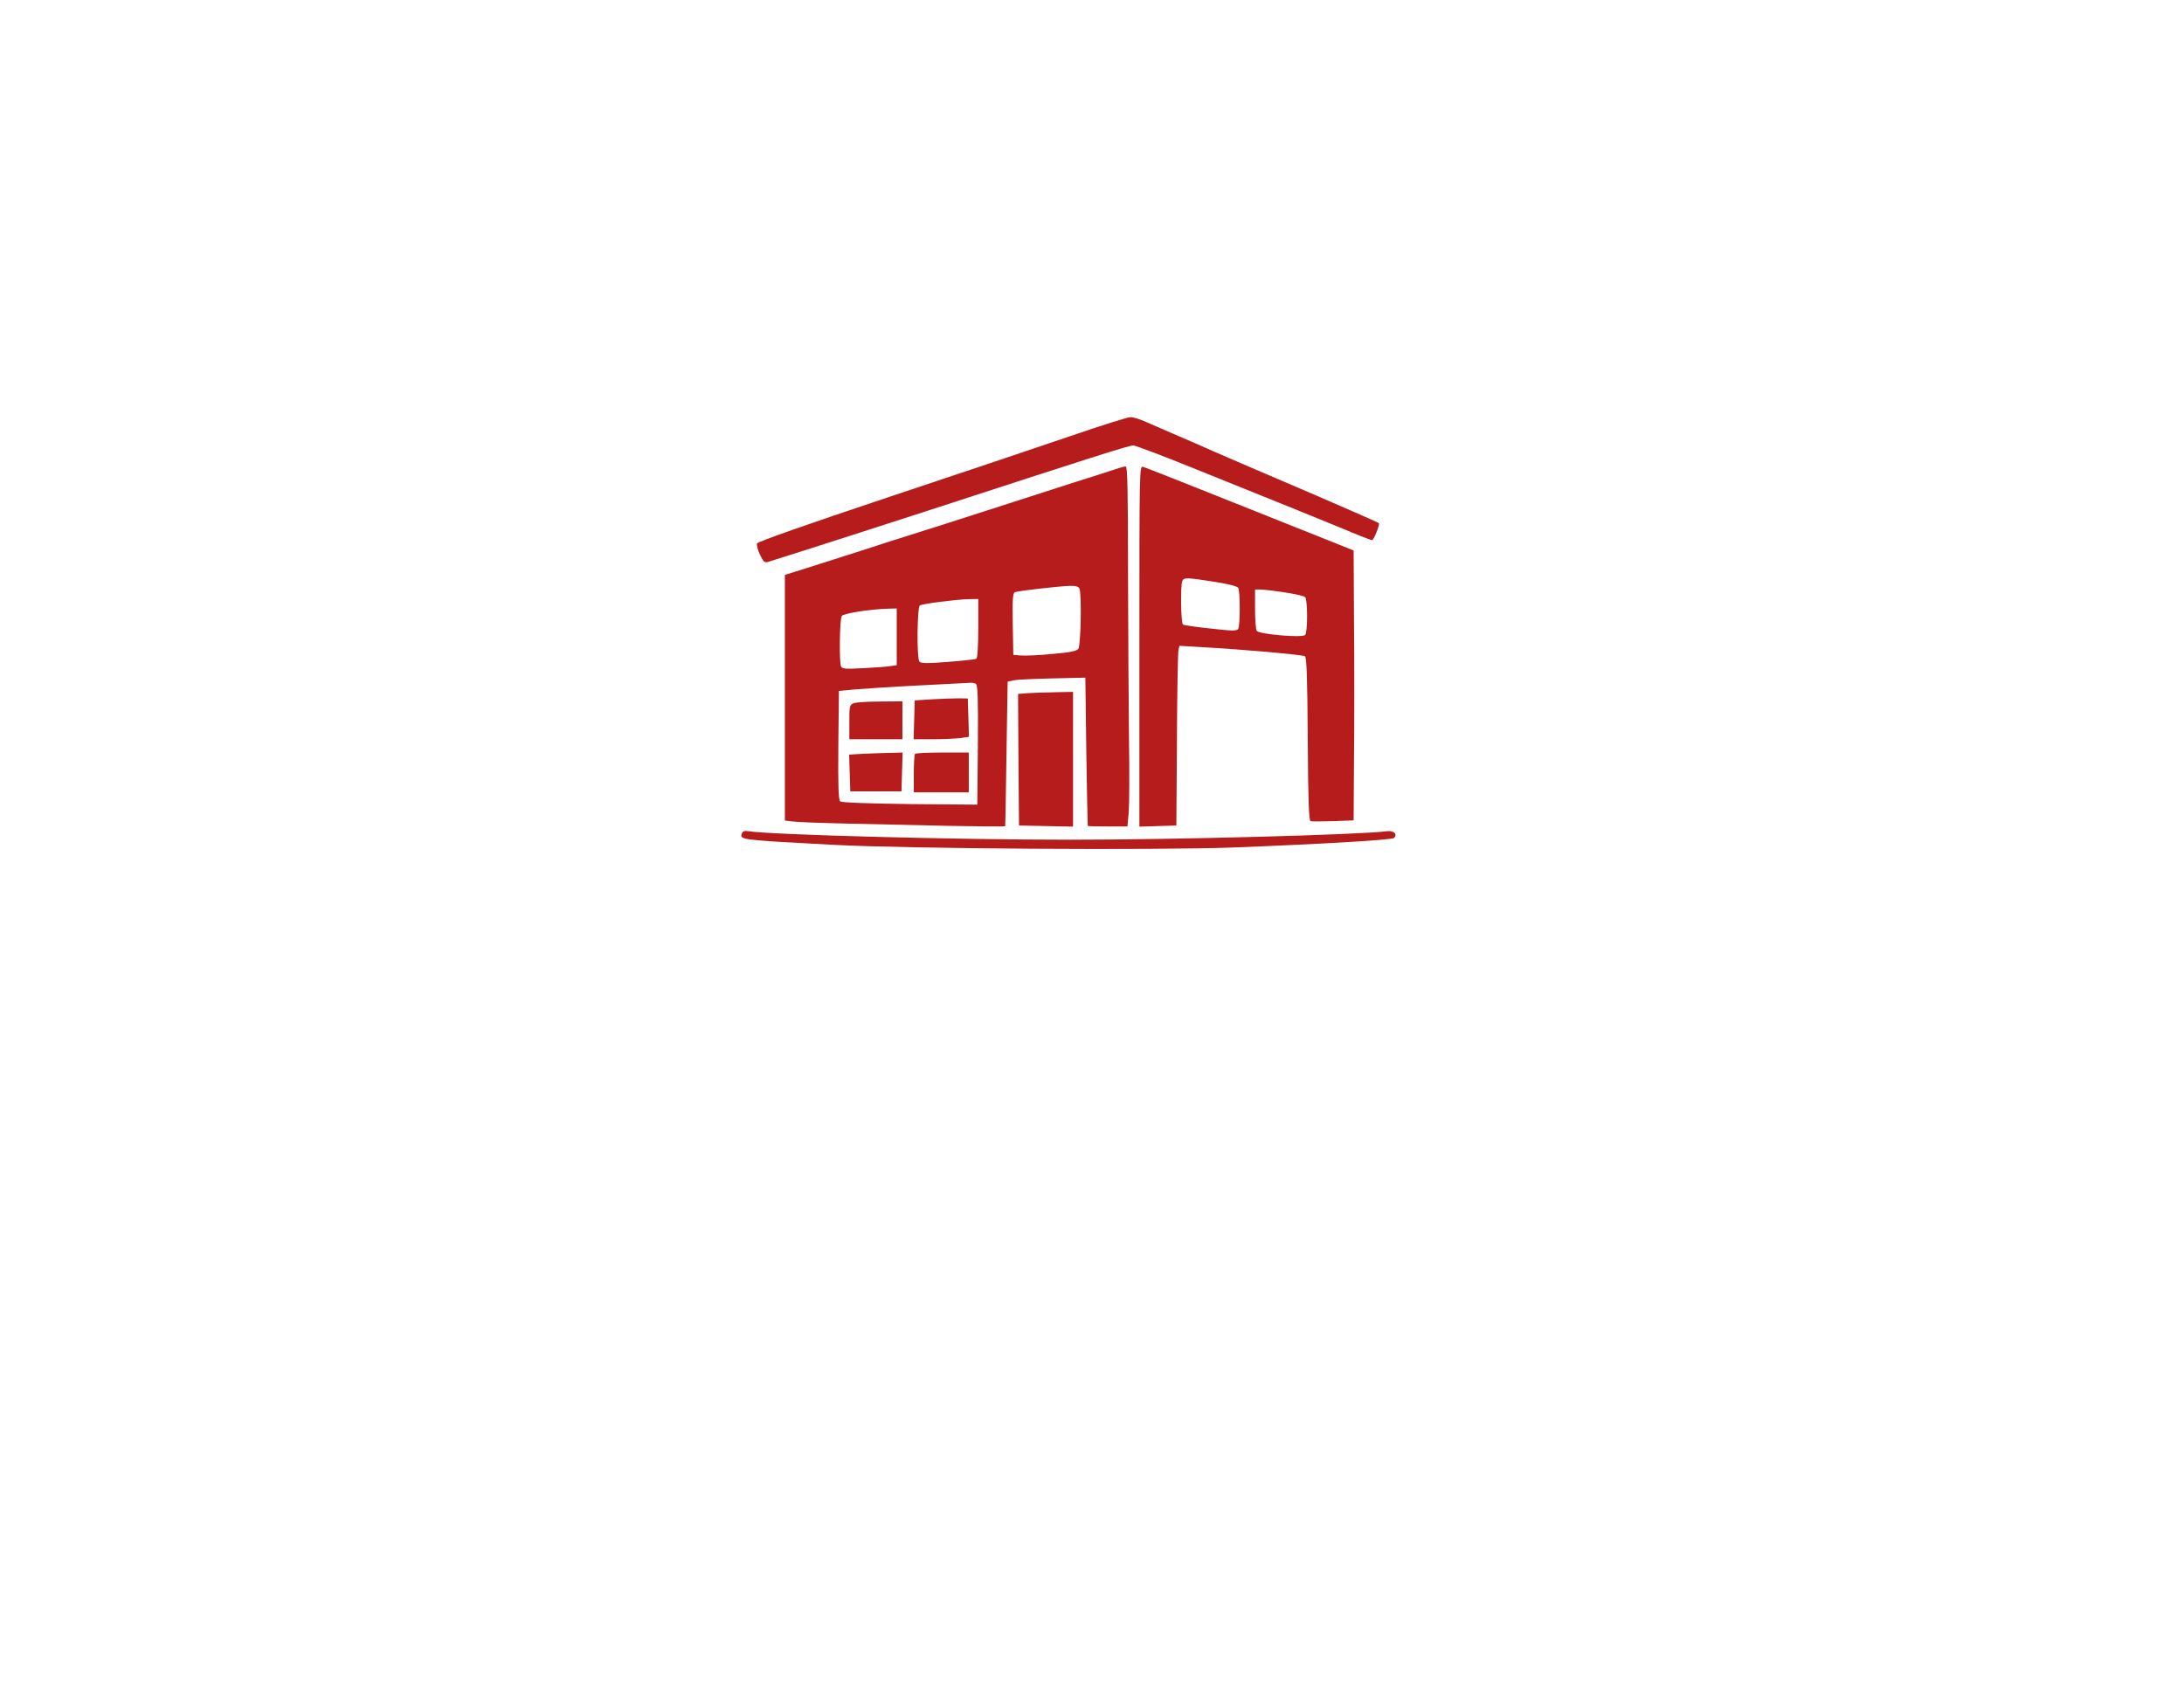 <?xml version="1.0" standalone="no"?>
<!DOCTYPE svg PUBLIC "-//W3C//DTD SVG 20010904//EN"
 "http://www.w3.org/TR/2001/REC-SVG-20010904/DTD/svg10.dtd">
<svg version="1.0" xmlns="http://www.w3.org/2000/svg"
 width="1152pt" height="896pt" viewBox="0 0 1152 896"
 preserveAspectRatio="xMidYMid meet">

<g transform="translate(0,896) scale(0.1,-0.1)"
fill="#B71C1C" stroke="none">
<path d="M5645 6659 c-159 -54 -595 -201 -968 -325 -425 -142 -681 -232 -684
-241 -3 -8 4 -35 16 -60 18 -38 24 -43 44 -37 207 65 654 209 823 264 884 288
1078 350 1102 350 11 0 162 -57 334 -127 172 -69 412 -166 533 -215 121 -49
234 -95 250 -102 28 -13 137 -56 142 -56 9 0 43 84 36 90 -4 4 -152 69 -328
145 -261 111 -548 235 -660 285 -11 5 -54 23 -95 41 -41 17 -103 45 -138 60
-34 16 -75 29 -90 28 -15 0 -157 -45 -317 -100z"/>
<path d="M5900 6490 c-14 -5 -126 -41 -250 -80 -124 -40 -326 -105 -450 -145
-124 -40 -286 -92 -360 -115 -74 -23 -209 -66 -300 -96 -91 -29 -218 -70 -282
-90 l-118 -37 0 -648 0 -648 43 -5 c23 -3 152 -8 287 -11 135 -3 377 -8 538
-12 160 -3 293 -4 294 -2 1 2 4 175 7 384 l6 379 33 7 c19 4 111 8 205 10
l172 4 5 -390 c3 -214 7 -391 8 -392 1 -2 49 -3 106 -3 l103 0 7 78 c3 42 4
219 1 392 -2 173 -4 566 -5 873 0 439 -3 557 -12 556 -7 0 -24 -4 -38 -9z
m-206 -636 c12 -31 7 -299 -6 -317 -10 -12 -43 -19 -138 -27 -69 -7 -143 -10
-165 -8 l-40 3 -3 163 c-2 133 0 163 12 168 18 7 228 31 287 33 34 1 48 -3 53
-15z m-534 -208 c0 -96 -4 -157 -10 -161 -6 -4 -74 -11 -151 -17 -118 -9 -143
-8 -150 3 -14 22 -11 286 3 295 15 9 187 31 256 33 l52 1 0 -154z m-430 -46
l0 -149 -32 -5 c-18 -3 -83 -8 -144 -11 -97 -5 -112 -4 -118 10 -10 26 -7 248
4 265 9 14 146 36 248 39 l42 1 0 -150z m418 -248 c9 -7 12 -78 10 -323 l-3
-314 -355 3 c-227 3 -360 8 -368 14 -9 8 -12 76 -10 297 l3 286 85 8 c47 4
200 14 340 21 140 7 262 14 270 14 8 1 21 -2 28 -6z"/>
<path d="M4920 5271 l-95 -6 -3 -102 -3 -103 99 0 c55 0 120 3 146 6 l47 7 -3
101 -3 101 -45 1 c-25 0 -88 -2 -140 -5z"/>
<path d="M4503 5250 c-22 -9 -23 -15 -23 -100 l0 -90 140 0 140 0 0 100 0 100
-117 -1 c-65 0 -128 -4 -140 -9z"/>
<path d="M4547 4983 l-68 -4 3 -97 3 -97 135 0 135 0 3 103 3 102 -73 -2 c-40
-1 -104 -3 -141 -5z"/>
<path d="M4827 4983 c-4 -3 -7 -51 -7 -105 l0 -98 145 0 145 0 0 105 0 105
-138 0 c-76 0 -142 -3 -145 -7z"/>
<path d="M6010 5551 l0 -952 97 3 98 3 3 450 c1 248 5 461 8 474 l5 24 117 -7
c206 -11 532 -40 545 -48 9 -5 13 -107 15 -437 2 -327 6 -430 15 -433 7 -2 60
-2 119 0 l108 4 2 331 c2 183 2 503 0 713 l-2 380 -546 218 c-300 120 -554
221 -565 223 -19 5 -19 -11 -19 -946z m394 340 c72 -11 122 -24 127 -32 11
-18 11 -200 0 -217 -7 -11 -32 -11 -144 2 -75 8 -141 17 -147 21 -11 7 -14
202 -4 229 8 20 21 20 168 -3z m371 -56 c54 -8 103 -19 109 -25 14 -14 14
-186 0 -200 -16 -16 -244 4 -255 22 -5 7 -9 59 -9 116 l0 102 28 0 c16 0 73
-7 127 -15z"/>
<path d="M5417 5303 l-47 -4 2 -347 3 -347 143 -3 142 -3 0 356 0 355 -97 -2
c-54 -1 -119 -3 -146 -5z"/>
<path d="M3914 4565 c-14 -36 -17 -35 481 -62 401 -21 1701 -29 2110 -14 467
18 838 40 848 50 20 20 -1 40 -35 36 -143 -19 -1118 -45 -1673 -45 -612 0
-1580 26 -1698 45 -18 3 -30 0 -33 -10z"/>

</g>
</svg>
